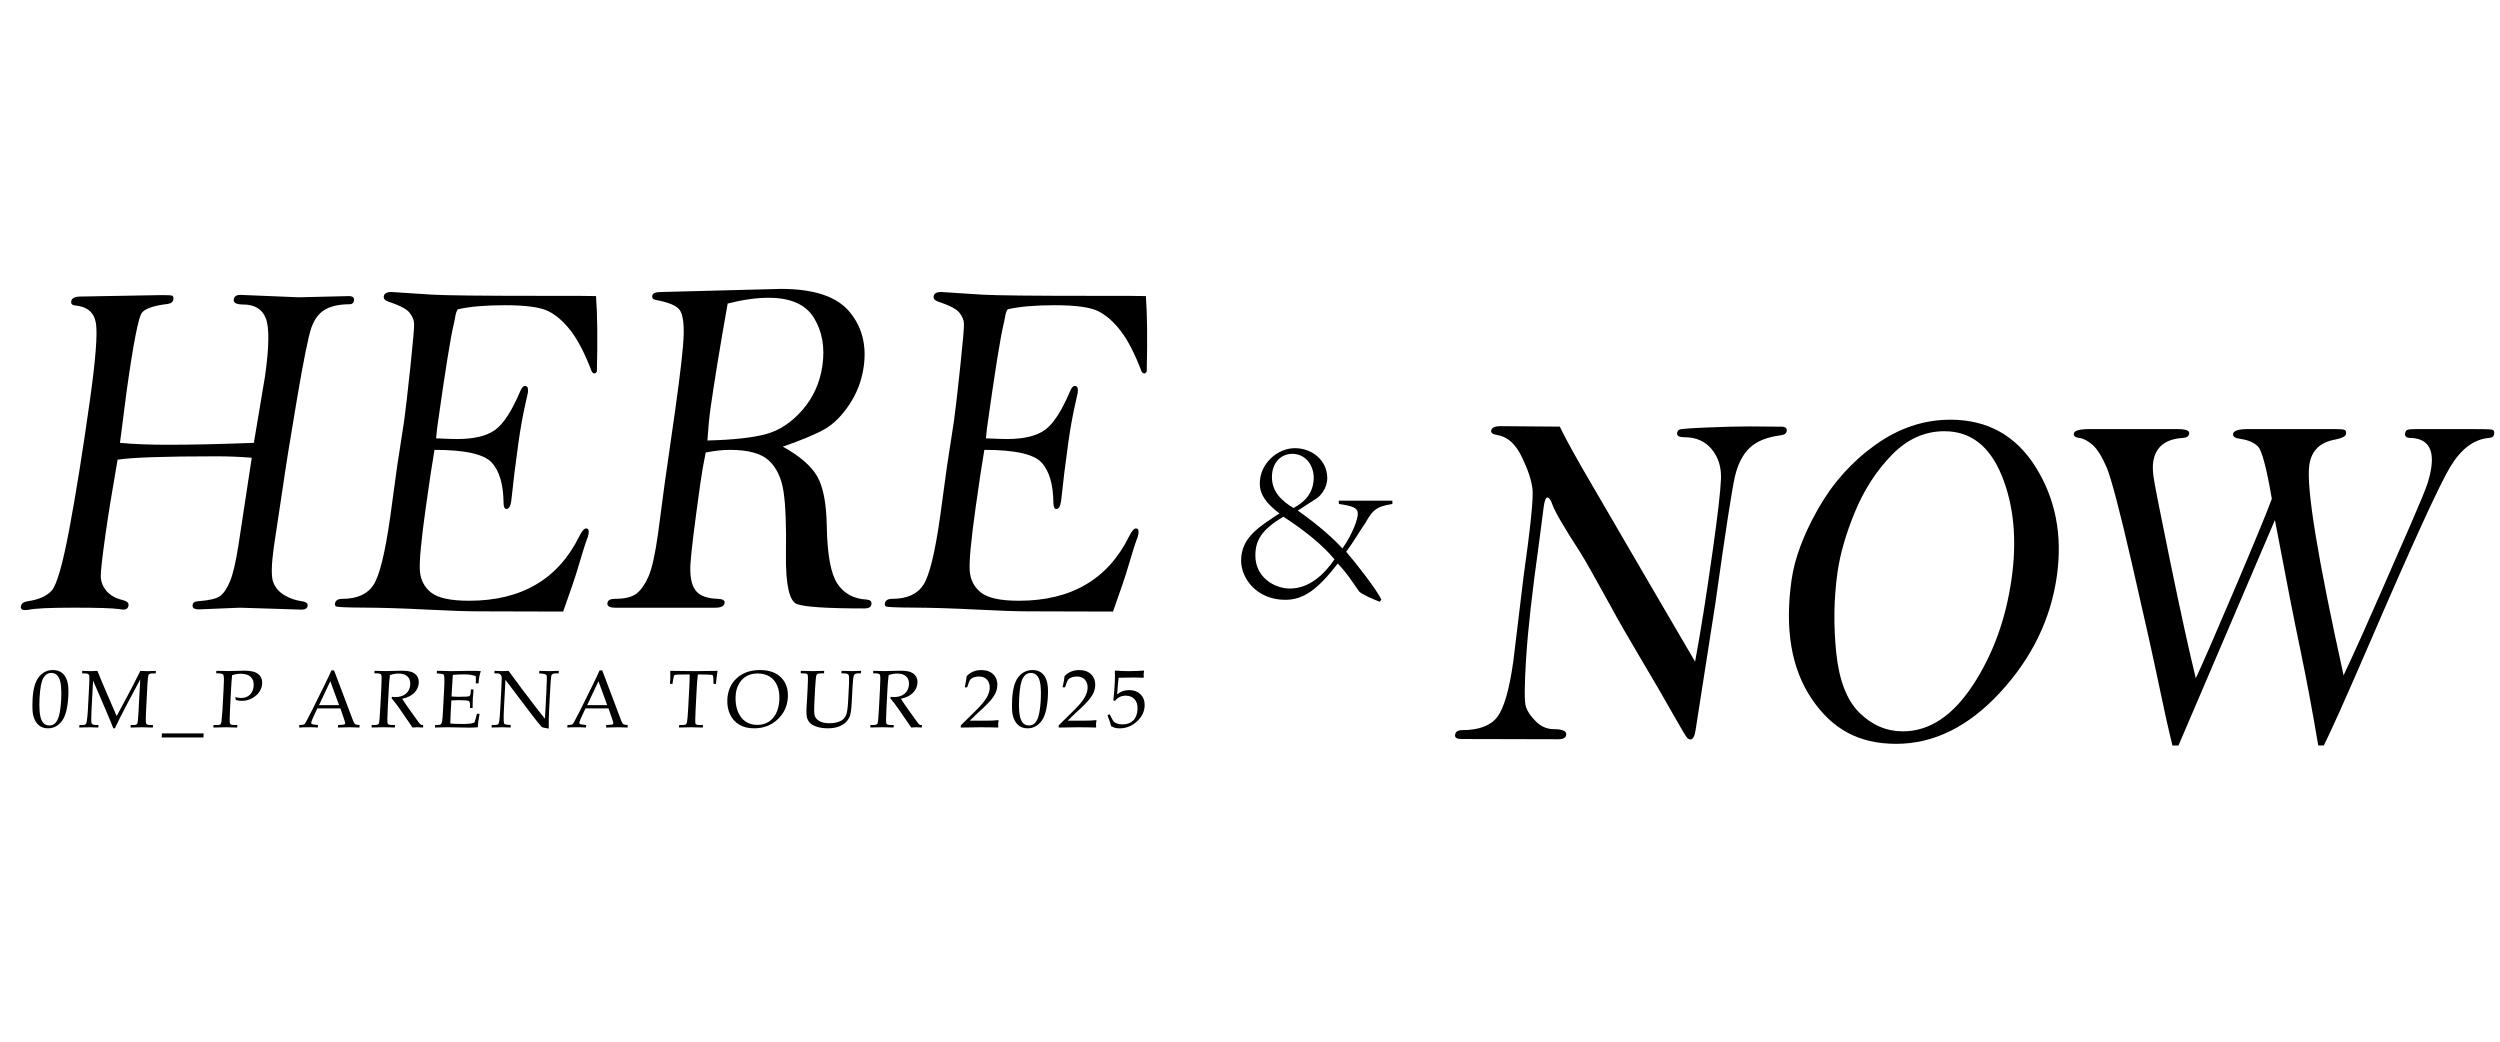<?xml version="1.0" encoding="UTF-8"?>
<svg id="_图层_1" data-name="图层 1" xmlns="http://www.w3.org/2000/svg" viewBox="0 0 1920 800">
  <defs>
    <style>
      .cls-1 {
        opacity: 0;
      }
    </style>
  </defs>
  <g>
    <path d="M194.96,340.15l8.6-51.3c3.16-22.51,3.36-37.3.59-44.38-2.77-7.07-8.59-10.61-17.45-10.61-5.16,0-7.55-1.29-7.19-3.88.33-2.34,2.04-3.51,5.14-3.51l44.81,1.85,38.39-.92c2.99,0,4.34,1.11,4.02,3.32-.28,1.97-1.4,2.95-3.35,2.95-7.83,0-14.11,1.36-18.82,4.06-4.71,2.71-8.22,7.32-10.53,13.84-2.31,6.52-6.06,25.13-11.25,55.82-5.19,30.7-8.76,52.99-10.72,66.89l-6.84,45.39c-1.99,14.15-2.15,23.34-.48,27.59,1.67,4.24,4.58,7.56,8.73,9.96,4.15,2.4,8.55,3.91,13.2,4.52,3.23.49,4.71,1.66,4.46,3.5-.28,1.97-1.81,2.95-4.6,2.95l-47.5-1.48-31.31,1.29c-3.61,0-5.27-1.11-4.95-3.32.26-1.84,1.68-2.83,4.28-2.95,8.33-.61,13.9-1.91,16.7-3.88,2.8-1.97,5.37-5.72,7.69-11.26,2.33-5.54,4.51-14.88,6.57-28.05l10.19-66.98c-8.75-.74-17.7-1.11-26.86-1.11-39.83,0-65.23.86-76.17,2.58-4.14,23.58-7.28,42.98-9.42,58.21-2.4,17.07-3.57,27.57-3.5,31.5.07,3.93,1.48,7.58,4.26,10.96,2.77,3.38,6.9,5.74,12.38,7.09,3.38.86,4.95,2.21,4.69,4.06-.31,2.21-1.6,3.32-3.87,3.32-.72,0-1.74-.12-3.04-.37-5.46-.74-16.96-1.11-34.48-1.11-19.07,0-30.85.54-35.33,1.64-.95.14-1.88.21-2.81.21-2.37,0-3.42-.95-3.16-2.85.3-2.15,2.08-3.47,5.35-3.98,8.09-1.1,14.13-3.75,18.12-7.92,3.99-4.18,8.53-19.84,13.64-46.98,5.1-27.14,10.38-60.12,15.84-98.93,4.44-31.57,6-51.46,4.68-59.69-1.32-8.23-6.71-12.77-16.18-13.63-2.13-.25-3.07-1.26-2.82-3.03.36-2.53,2.75-3.79,7.18-3.79l62.47-1.11c4.43,0,7.06.15,7.9.45.83.3,1.13,1.29.9,2.96-.27,1.92-1.77,3.06-4.5,3.41-10.38,1.23-16.9,3.45-19.57,6.65-2.67,3.21-6.58,23.17-11.74,59.89-.54,3.82-2.26,17.19-5.17,40.11,10.36.99,22.64,1.48,36.85,1.48,18.32,0,40.31-.49,65.98-1.48Z"/>
    <path d="M457.74,227.4c1.05,13.78,1.28,33.09.67,57.94-.64.99-1.26,1.48-1.86,1.48-.7,0-1.4-.49-2.08-1.48-5.2-13.66-10.55-24.05-16.04-31.19-5.5-7.13-11.31-12.21-17.44-15.22-6.13-3.01-17.18-4.52-33.17-4.52-15.06,0-27.12,1.04-36.18,3.13-1,1.23-1.73,3.5-2.2,6.82-.12.86-.44,2.4-.96,4.6-2.41,9.83-6.67,36.47-12.78,79.94-.26,1.84-.52,4.42-.78,7.74,7.79.37,13.13.55,16.02.55,13,0,22.74-2.32,29.22-6.95,6.48-4.63,12.96-14.61,19.45-29.94,1.08-2.6,2.28-3.89,3.62-3.89,1.94,0,2.66,1.79,2.16,5.36l-1.66,7.4c-2.2,9.74-4.02,19.78-5.47,30.14-2.36,16.76-4.22,31.86-5.59,45.3-.59,4.19-1.83,6.29-3.72,6.29-1.39,0-2.13-1.48-2.21-4.43-.13-14.51-3.22-24.97-9.25-31.37-6.03-6.4-20.63-9.6-43.8-9.6-1.57,8.98-3.77,23.5-6.59,43.55-3.65,25.96-5.19,42.44-4.63,49.45.56,7.01,3.49,12.58,8.79,16.7,5.3,4.12,14.96,6.18,28.99,6.18,40.12,0,68.33-16.48,84.62-49.45,2-4.06,3.76-6.09,5.29-6.09,1.63,0,2.26,1.36,1.88,4.06-.21,1.48-.69,3.08-1.45,4.8-.95,2.34-3.67,11.07-8.17,26.2-.97,3.2-4.27,12.8-9.92,28.79l-64.76-.18c-9.28,0-22.85-.46-40.7-1.38-17.86-.92-33.72-1.41-47.57-1.48-13.86-.06-21.05-.4-21.58-1.02-.53-.61-.75-1.29-.64-2.03.35-2.46,2.22-3.69,5.62-3.69,11.44,0,19.48-3.62,24.1-10.88,4.63-7.25,8.91-24.89,12.85-52.92l5.16-37.8,5.44-35.4c1-7.13,2.56-20.62,4.68-40.47,2.12-19.85,3.09-31.19,2.93-34.02-.17-2.83-1.37-5.62-3.61-8.39-2.24-2.77-7.65-5.56-16.22-8.39-2.56-.86-3.71-2.21-3.45-4.06.31-2.21,2.27-3.32,5.88-3.32l31.26,2.03c11.05.62,38.37.92,81.98.92,28.66,0,43.29.06,43.89.18Z"/>
    <path d="M601.22,343.01c13.27,7.4,22.14,15.14,26.6,23.22,4.47,8.08,6.84,20.55,7.13,37.4.36,22.14,3.08,37.03,8.17,44.65,5.09,7.63,12.58,11.69,22.47,12.18,2.74.24,3.96,1.44,3.66,3.59-.3,2.16-2.05,3.23-5.25,3.23-28.86,0-46.2-1.14-52.02-3.41-5.81-2.27-8.61-14.85-8.38-37.74.35-22.26-.28-38.54-1.88-48.81-1.6-10.27-5.34-18.15-11.21-23.62-5.88-5.47-15.88-8.21-30-8.21-5.36,0-11.54.68-18.53,2.03-1.6,7.74-2.99,15.78-4.17,24.13-4.44,31.57-6.95,51.99-7.53,61.26-.58,9.27.66,16.03,3.72,20.27,3.06,4.24,8.85,6.48,17.38,6.72,3.69.13,5.4,1.2,5.11,3.22-.34,2.41-2.77,3.6-7.31,3.6h-76.54c-4.43,0-6.48-1.2-6.14-3.6.3-2.15,2.21-3.22,5.71-3.22,7.83,0,13.47-1.41,16.91-4.24,3.44-2.83,6.45-7.22,9.04-13.18,2.59-5.96,4.98-16.75,7.18-32.36l4.98-37.62,8.21-57.34c4.11-29.25,6.29-48.62,6.54-58.08.25-9.46-.79-15.82-3.12-19.08-2.33-3.26-8.41-5.81-18.25-7.65-2.11-.37-3.05-1.41-2.81-3.14.28-1.97,2.58-2.95,6.91-2.95l91.88-2.4c25.25,0,42.76,5.78,52.53,17.33,9.76,11.56,13.48,25.69,11.13,42.41-1.49,10.57-5.14,20.22-10.95,28.95-5.81,8.73-12.14,15.06-18.98,18.99-6.84,3.93-17.57,8.42-32.2,13.46ZM543.28,338.3c19.86-.49,34.94-2.15,45.23-4.98,10.29-2.83,19.59-9.04,27.9-18.64,8.31-9.6,13.38-20.97,15.24-34.14,1.95-13.9-.21-26.02-6.49-36.35-6.28-10.33-17.92-15.5-34.93-15.5-9.28,0-19.74,1.48-31.39,4.43-5.99,33.83-10.4,60.77-13.21,80.83-.97,6.89-1.75,15.01-2.34,24.36Z"/>
    <path d="M880.02,227.4c1.05,13.78,1.28,33.09.67,57.94-.64.99-1.26,1.48-1.86,1.48-.7,0-1.4-.49-2.08-1.48-5.2-13.66-10.55-24.05-16.04-31.19-5.5-7.13-11.31-12.21-17.44-15.22-6.13-3.01-17.18-4.52-33.17-4.52-15.06,0-27.12,1.04-36.18,3.13-1,1.23-1.73,3.5-2.2,6.82-.12.86-.44,2.4-.96,4.6-2.41,9.83-6.67,36.47-12.78,79.94-.26,1.84-.52,4.42-.78,7.74,7.79.37,13.13.55,16.02.55,13,0,22.74-2.32,29.22-6.95,6.48-4.63,12.96-14.61,19.45-29.94,1.08-2.6,2.28-3.89,3.62-3.89,1.94,0,2.66,1.79,2.16,5.36l-1.66,7.4c-2.2,9.74-4.02,19.78-5.47,30.14-2.36,16.76-4.22,31.86-5.59,45.3-.59,4.19-1.83,6.29-3.72,6.29-1.39,0-2.13-1.48-2.21-4.43-.13-14.51-3.22-24.97-9.25-31.37-6.03-6.4-20.63-9.6-43.8-9.6-1.57,8.98-3.77,23.5-6.59,43.55-3.65,25.96-5.19,42.44-4.63,49.45.56,7.01,3.49,12.58,8.79,16.7,5.3,4.12,14.96,6.18,28.99,6.18,40.12,0,68.33-16.48,84.62-49.45,2-4.06,3.76-6.09,5.29-6.09,1.63,0,2.26,1.36,1.88,4.06-.21,1.48-.69,3.08-1.45,4.8-.95,2.34-3.67,11.07-8.17,26.2-.97,3.2-4.27,12.8-9.92,28.79l-64.76-.18c-9.28,0-22.85-.46-40.7-1.38-17.86-.92-33.72-1.41-47.57-1.48-13.86-.06-21.05-.4-21.58-1.02-.53-.61-.75-1.29-.64-2.03.35-2.46,2.22-3.69,5.62-3.69,11.44,0,19.48-3.62,24.1-10.88,4.63-7.25,8.91-24.89,12.85-52.92l5.16-37.8,5.44-35.4c1-7.13,2.56-20.62,4.68-40.47,2.12-19.85,3.09-31.19,2.93-34.02-.17-2.83-1.37-5.62-3.61-8.39-2.24-2.77-7.65-5.56-16.22-8.39-2.56-.86-3.71-2.21-3.45-4.06.31-2.21,2.27-3.32,5.88-3.32l31.26,2.03c11.05.62,38.37.92,81.98.92,28.66,0,43.29.06,43.89.18Z"/>
  </g>
  <path d="M1028.11,384.53h41.23v2.53c-13.44,1.99-15.6,5.79-20.79,14.65-4.84,7.05-9.14,14.65-14.7,22.06,5.02,5.61,23.48,28.75,27.07,36.89l-1.43,1.45c-4.3-1.63-13.26-5.43-15.6-7.78-1.97-2.53-9.14-14.1-16.49-21.52-15.6,20.25-26.53,27.85-40.33,27.85-21.51,0-33.88-16.09-33.88-30.02-.18-18.45,15.42-26.94,29.4-36.35-9.5-7.23-15.06-13.92-15.06-22.97,0-15.37,13.62-27.12,26.89-27.12s24.74,9.22,24.92,22.78c0,8.32-5.56,14.1-8.07,15.73l-14.52,9.4c7.17,5.06,23.12,16.82,34.24,29.11,8.25-11.75,11.83-22.97,11.83-26.58,0-4.7-3.94-5.97-14.52-7.59l-.18-2.53ZM1024.89,429.56c-8.78-10.67-22.95-22.24-39.26-32.73-16.67,9.95-21.51,18.08-21.51,29.84,0,16.64,14.52,25.32,26.53,25.32,14.52,0,25.99-10.31,34.24-22.42ZM976.84,366.45c0,11.21,7.53,18.26,16.49,23.69,10.76-5.61,15.6-13.38,15.6-23.51-.18-9.95-6.63-18.08-16.49-18.08-8.6,0-15.6,6.69-15.6,17.9Z"/>
  <g>
    <path d="M1197.93,327.69c4.79,9.96,13.34,25.4,25.65,46.32l39.86,68.46,38.39,65.69c4.16-22.27,8.74-51.18,13.74-86.73,3.75-26.69,5.8-44.56,6.14-53.61.34-9.04-2.02-16.64-7.08-22.79-5.07-6.15-12.03-9.23-20.89-9.23-4.12,0-6.04-1.04-5.74-3.14.17-1.23.74-2.12,1.69-2.68.95-.55,7.96-1.11,21.03-1.66,13.07-.55,24.03-.83,32.9-.83l20.85.18h3.4c3.19,0,4.64,1.08,4.34,3.23-.27,1.92-1.82,3.06-4.66,3.41-10.6,1.35-18.56,4.59-23.86,9.7-5.31,5.11-9.07,12.47-11.3,22.07-2.23,9.6-7.21,41.92-14.94,96.95l-15.22,97.51c-.69,4.93-2.05,7.39-4.08,7.39-.53,0-1.2-.28-2.02-.83-.82-.55-4.57-6.76-11.25-18.64-6.68-11.87-14.96-26.11-24.84-42.72-9.88-16.61-17.6-30.08-23.16-40.41-12.23-22.26-19.99-35.98-23.29-41.15-12.29-18.94-19.39-31.12-21.31-36.54-1.24-3.69-2.57-5.54-4.02-5.54-1.14,0-2.04,2.4-2.71,7.2l-3.71,28.6c-5.1,36.29-8.35,65.26-9.74,86.91-1.4,21.65-1.45,34.36-.18,38.11,1.28,3.75,3.89,7.54,7.84,11.35,3.95,3.81,8.45,5.72,13.5,5.72,6.8,0,10,1.48,9.58,4.43-.31,2.21-2.38,3.32-6.19,3.32l-74.35-.18c-3.51,0-5.11-1.04-4.82-3.14.35-2.46,2.22-3.69,5.62-3.69,12.68,0,21.6-3.35,26.77-10.06,5.17-6.7,9.28-20.94,12.34-42.72l7.83-64.77c5.4-38.26,7.71-60.8,6.91-67.63-.79-6.83-3.57-15.13-8.33-24.91-4.76-9.78-10.97-15.29-18.63-16.52-3.44-.49-5.03-1.6-4.79-3.32.33-2.34,2.76-3.51,7.3-3.51l45.41.37Z"/>
    <path d="M1375.88,445.6c2.33-16.61,9.12-34.84,20.37-54.71,11.24-19.87,25.89-36.26,43.94-49.18,18.05-12.92,37.28-19.38,57.69-19.38,28.55,0,50.42,12.18,65.61,36.54,15.18,24.36,20.58,52.16,16.19,83.41-4.67,33.21-19.17,63.02-43.49,89.41-24.33,26.39-50.97,39.58-79.94,39.58s-49.38-11.56-64.94-34.69c-15.56-23.13-20.71-53.45-15.43-90.97ZM1411.2,439.6c-2.82,20.07-3.14,40.66-.96,61.77,2.18,21.12,8.11,36.45,17.79,45.99,9.68,9.54,20.79,14.31,33.36,14.31,20.28,0,38.18-11.79,53.7-35.37,15.51-23.58,25.45-50.88,29.82-81.91,4.22-30.04,1.7-56.42-7.57-79.13-9.27-22.72-23.94-34.08-44.02-34.08-15.14,0-28.6,6.06-40.4,18.19-11.8,12.13-21.19,26.62-28.2,43.49-7,16.87-11.51,32.44-13.51,46.72Z"/>
    <path d="M1673.08,572.56h-4.65c-3.15-12.79-6.67-28.6-10.56-47.42-3.89-18.82-10.66-49.24-20.31-91.25-9.65-42.01-16.26-67.13-19.84-75.36-3.59-8.22-7.17-13.88-10.76-16.97-3.59-3.09-6.9-4.82-9.94-5.2-3.15-.36-4.58-1.5-4.31-3.41.32-2.27,4.4-3.41,12.23-3.41h67.42c6.29,0,9.27,1.14,8.95,3.41-.3,2.16-2.01,3.3-5.12,3.41-13.42.87-20.95,7.11-22.58,18.73-.36,2.6-.29,6.12.22,10.57.51,4.45,4.8,26.3,12.87,65.54,8.07,39.24,14.63,69.14,19.67,89.68,4.52-9.47,14.54-32.47,30.06-68.99s24.97-59.46,28.34-68.81c-4.07-23.77-7.62-37.16-10.65-40.18-3.03-3.01-7.48-4.95-13.33-5.81-4.16-.49-6.09-1.78-5.79-3.88.35-2.46,4.28-3.69,11.81-3.69h66.33c4.02,0,6.51.22,7.49.65.97.43,1.33,1.51,1.09,3.23-.24,1.72-3.08,3.14-8.51,4.24-11.58,2.09-18.13,8.61-19.67,19.56-2.42,17.22,6.36,71.04,26.34,161.47,9.27-19.81,18.46-40.23,27.6-61.27l24.55-56.1c7.15-16.48,11.36-26.8,12.61-30.94,1.25-4.14,2.12-7.94,2.61-11.4,2.08-14.83-3.35-22.37-16.31-22.62-2.87-.12-4.15-1.26-3.85-3.41.2-1.44.8-2.36,1.78-2.79.99-.42,3.64-.63,7.97-.63h37.57c11.23,0,17.63.13,19.2.38,1.56.25,2.2,1.39,1.92,3.41-.27,1.9-1.59,2.91-3.98,3.03-11.48.98-21.38,8.36-29.71,22.14-8.33,13.78-29.15,59.3-62.46,136.56-17.55,40.6-29.11,66.43-34.68,77.5h-4.28c-4.56-27.07-9.19-51.8-13.89-74.2-4.7-22.39-11.16-55.37-19.39-98.94l-74.05,173.14Z"/>
  </g>
  <g>
    <path d="M25.01,537.02c.41-7.85,2.02-13.55,4.83-17.1,2.81-3.55,6.4-5.32,10.79-5.32,2.69,0,4.95.67,6.78,2,1.83,1.34,3.19,3.37,4.1,6.09.91,2.72,1.23,6.68.95,11.88-.47,9.05-2.11,15.45-4.92,19.18-2.81,3.73-6.38,5.6-10.72,5.6-3,0-5.45-.88-7.35-2.65-1.91-1.76-3.24-4.26-4.01-7.48-.58-2.47-.73-6.53-.43-12.2ZM30.37,536.2c-.44,8.34.13,14.06,1.7,17.16,1.25,2.53,3.19,3.79,5.8,3.79s4.44-1.16,5.84-3.49c1.76-2.92,2.85-8.27,3.26-16.06.43-8.28-.13-13.93-1.68-16.94-1.31-2.57-3.28-3.85-5.92-3.85-2.47,0-4.48,1.27-6.04,3.81-1.56,2.54-2.55,7.73-2.96,15.58Z"/>
    <path d="M107.68,521.82l-10.08,18.92c-3.78,7.1-6.9,13.31-9.36,18.61h-1.22c-.66-1.82-2.58-6.48-5.76-13.99l-9.77-22.69-1.24,23.65c-.29,5.51-.23,8.63.17,9.38.4.74,1.75,1.12,4.05,1.12h1.14l-.1,1.93c-2.83-.14-5.14-.21-6.92-.21-1.29,0-3.85.07-7.7.21l.1-1.93h1.99c1.35,0,2.25-.19,2.72-.58.47-.39.78-1.09.94-2.11.41-2.85.71-5.93.88-9.24l.91-17.31c.22-4.18.27-6.94.16-8.29-.04-.69-.32-1.22-.82-1.59-.5-.37-1.53-.55-3.08-.55h-1.62l.1-1.93c3.54.14,5.77.21,6.69.21,1.16,0,2.82-.07,4.97-.21,2.18,5.49,4.71,11.54,7.59,18.15l7.18,16.56,8.24-15.33c2.89-5.36,6.21-11.82,9.95-19.37,2.54.14,4.33.21,5.37.21,1.2,0,3.38-.07,6.53-.21l-.1,1.93h-2c-1.8,0-2.92.31-3.35.93-.43.62-.75,2.86-.95,6.71l-1.17,22.36c-.26,4.98-.2,7.83.18,8.56.38.73,1.54,1.1,3.46,1.1h1.75l-.1,1.93c-2.83-.14-5.54-.21-8.12-.21-2.85,0-5.85.07-8.97.21l.1-1.93h2.02c1.61,0,2.6-.35,2.98-1.06.37-.7.7-3.73.98-9.07l1.3-24.87Z"/>
    <path d="M124.34,563.23h32.06l-.16,3.12h-32.06l.16-3.12Z"/>
    <path d="M178.25,518.55c-.3,2.93-.53,6.07-.71,9.39l-.92,17.47c-.32,6.14-.32,9.57.01,10.31.33.73,1.51,1.1,3.55,1.1h2.11l-.1,1.93c-3.6-.14-6.44-.21-8.52-.21-1.84,0-5.09.07-9.77.21l.1-1.93h2.75c1.28,0,2.12-.16,2.5-.48.38-.31.65-.96.8-1.93s.42-3.93.8-8.89l.86-16.33.24-6.33c.1-2.63-.1-4.24-.59-4.83-.49-.59-1.74-.89-3.76-.89h-1.53l.1-1.93c2.54.1,5.77.15,9.69.15,2.3,0,4.87-.06,7.69-.18,1.86-.08,3.27-.12,4.23-.12,4.93,0,8.48.9,10.63,2.69,2.13,1.79,3.11,4.22,2.95,7.28-.12,2.22-.87,4.36-2.26,6.41-1.39,2.05-3.3,3.7-5.72,4.94-2.42,1.24-4.97,1.87-7.64,1.87-1.22,0-2.74-.19-4.56-.58l-.49-2.29c1.77.45,3.26.67,4.46.67,2.81,0,5.09-.85,6.83-2.55,1.74-1.7,2.69-4.03,2.84-6.99.15-2.85-.62-5.08-2.29-6.68-1.68-1.6-4.26-2.4-7.75-2.4-1.98,0-4.16.38-6.54,1.13Z"/>
    <path d="M261.42,544.06h-17.69l-2.33,4.92c-1.54,3.26-2.32,5.26-2.36,5.99-.02.47.08.81.33,1.01.24.2.88.37,1.92.49l2.92.34-.1,1.93c-1.95-.14-4.15-.21-6.6-.21-2.94,0-5.52.07-7.75.21l.1-1.93.92-.03c1.43-.04,2.36-.19,2.79-.44.43-.25.91-.88,1.43-1.88,1.6-2.94,3.25-6.11,4.93-9.51l9.41-19.05c2.51-5.06,4.23-8.73,5.17-11.01h2.08l13.59,36c.91,2.45,1.53,3.92,1.85,4.42.32.5.7.86,1.14,1.07.44.21,1.44.36,3,.44l-.1,1.93c-2.64-.14-5.17-.21-7.57-.21-2.24,0-5.23.07-8.97.21l.1-1.93,3.04-.18c1.08-.08,1.73-.19,1.94-.34.32-.22.49-.51.5-.86.02-.37-.24-1.33-.77-2.88l-2.91-8.5ZM245,541.55h15.41l-6.74-18.38-8.67,18.38Z"/>
    <path d="M308.83,536.65c1.85,2.88,4.15,6.22,6.91,10.03l5.47,7.62c.97,1.3,1.63,2.05,1.96,2.23.34.18.69.28,1.06.28h.8l-.1,1.93c-1.69-.14-3.16-.21-4.42-.21-1.16,0-2.39.07-3.68.21l-10.06-14.62c-1.88-2.69-3.9-5.32-6.07-7.89l.36-1.04c1.18.1,2.05.15,2.62.15,3.41,0,6.12-.88,8.14-2.63,2.02-1.75,3.11-4.1,3.26-7.04.14-2.63-.57-4.68-2.12-6.16-1.55-1.48-3.87-2.22-6.95-2.22-2.14,0-4.31.4-6.52,1.19-.41,3.24-.72,6.71-.91,10.4l-.77,14.77c-.38,7.2-.41,11.19-.11,11.97.31.79,1.41,1.18,3.3,1.18h2.39l-.1,1.93c-3.38-.14-6.18-.21-8.4-.21-1.75,0-4.93.07-9.52.21l.1-1.93h2.29c1.75,0,2.81-.38,3.18-1.15.37-.76.74-4.79,1.12-12.07l.77-14.71c.33-6.32.33-9.86,0-10.61-.34-.75-1.55-1.13-3.63-1.13h-1.65l.1-1.93c3.78.14,6.68.21,8.68.21,1.35,0,3.29-.05,5.82-.15,2.94-.1,5.06-.15,6.34-.15,3.53,0,6.18.37,7.97,1.12,1.79.74,3.12,1.82,3.99,3.23.87,1.41,1.26,3.09,1.16,5.05-.15,2.88-1.32,5.41-3.5,7.62-2.19,2.2-5.27,3.71-9.24,4.53Z"/>
    <path d="M346.63,537.94l-.39,7.51-.2,4.32c-.14,2.7-.21,4.67-.22,5.91,2.97.22,6.16.34,9.57.34,2.29,0,4.21-.1,5.77-.31,1.01-.12,2.08-.39,3.23-.8.6-1.79,1.24-4.04,1.91-6.73h2.02c-.79,4.48-1.22,7.46-1.3,8.96v1.38c-2.37.2-4.68.31-6.94.31l-4.8-.09c-5.29-.14-9.19-.21-11.67-.21s-5.56.07-9.52.21l.1-1.93h.95c1.77,0,2.9-.17,3.38-.52.48-.35.83-1.16,1.05-2.45.22-1.28.45-4.12.67-8.5l.88-16.79c.14-2.75.2-5,.16-6.76-.04-1.75-.13-2.8-.26-3.14-.14-.34-.34-.6-.62-.78-.28-.18-1.14-.35-2.6-.49l-2.34-.24.1-1.93h3.3l3.24.11c1.81.07,3.19.11,4.12.11l11.75-.18,5.57-.04c1.9-.02,3.81.05,5.74.21-.9,2.42-1.5,5.57-1.78,9.45h-2.08c.12-2.24.1-4.11-.04-5.6-2.36-.9-5.29-1.35-8.8-1.35-2.79,0-5.73.12-8.8.37-.08,1.91-.2,3.83-.36,5.74l-.31,4.7-.33,6.2c2.01.14,3.79.21,5.34.21,4.85,0,7.61-.17,8.27-.5.66-.34,1.04-1.38,1.13-3.14l.1-1.99h2.08c-.3,3.08-.5,5.54-.6,7.37-.1,1.94-.15,4.22-.15,6.85h-2.08l.09-1.77c.1-1.96-.22-3.16-.96-3.59s-3.43-.66-8.06-.66c-1.71,0-3.49.07-5.33.21Z"/>
    <path d="M388.19,522.11l-1.11,21.14c-.25,4.81-.34,8.17-.25,10.07.07,1.45.26,2.33.58,2.65s1.29.55,2.9.69l1.96.15-.1,1.93c-2.22-.14-4.23-.21-6.03-.21-1.25,0-4.11.07-8.59.21l.1-1.93h2.2c1.33,0,2.2-.18,2.63-.55.43-.37.72-1.09.88-2.17.34-2.24.61-5.29.82-9.15l.8-15.2c.15-2.85.27-5.68.35-8.47.02-1.18-.09-1.99-.35-2.43s-.63-.83-1.15-1.18-1.25-.52-2.21-.52h-1.9l.1-1.93c2.58.14,4.56.21,5.92.21,1.47,0,3.08-.07,4.84-.21,1.89,2.47,3.66,4.87,5.33,7.2,1.66,2.34,3.39,4.69,5.18,7.05l9.79,12.85c3.53,4.61,6.09,7.81,7.66,9.6l1.03-19.64c.43-8.22.52-12.71.26-13.47-.26-.76-1.41-1.25-3.46-1.45l-2.28-.21.1-1.93c3.28.14,5.82.21,7.64.21s4.35-.07,7.35-.21l-.1,1.93h-2.35c-1.9,0-3.02.63-3.37,1.9-.23.84-.55,5.3-.98,13.4l-.72,13.79c-.19,3.71-.26,8.15-.21,13.3-2.75-.43-4.35-.74-4.78-.93-.44-.19-.85-.51-1.23-.96-2.13-2.51-4.36-5.29-6.69-8.35l-20.57-27.17Z"/>
    <path d="M467.36,544.06h-17.69l-2.33,4.92c-1.54,3.26-2.32,5.26-2.36,5.99-.02.47.08.81.33,1.01.24.2.88.37,1.92.49l2.92.34-.1,1.93c-1.95-.14-4.15-.21-6.6-.21-2.94,0-5.52.07-7.75.21l.1-1.93.92-.03c1.43-.04,2.36-.19,2.79-.44.43-.25.91-.88,1.43-1.88,1.6-2.94,3.25-6.11,4.93-9.51l9.41-19.05c2.51-5.06,4.23-8.73,5.17-11.01h2.08l13.59,36c.91,2.45,1.53,3.92,1.85,4.42.32.5.7.86,1.14,1.07.44.21,1.44.36,3,.44l-.1,1.93c-2.64-.14-5.17-.21-7.57-.21-2.24,0-5.23.07-8.97.21l.1-1.93,3.04-.18c1.08-.08,1.73-.19,1.94-.34.32-.22.49-.51.5-.86.02-.37-.24-1.33-.77-2.88l-2.91-8.5ZM450.94,541.55h15.41l-6.74-18.38-8.67,18.38Z"/>
    <path d="M535.97,518c-.38,3.06-.67,6.28-.84,9.67l-.91,17.43c-.34,6.48-.36,10.06-.07,10.72.29.66,1.44,1,3.44,1h2.29l-.1,1.93c-3.6-.14-6.66-.21-9.17-.21s-5.57.07-9.13.21l.1-1.93h2.57c1.35,0,2.23-.18,2.66-.54.43-.36.72-1.06.87-2.1.33-2.38.59-5.46.79-9.24l.92-17.46c.18-3.45.27-6.61.28-9.48h-3.11c-5.02,0-7.8.12-8.32.35-.52.23-.9,1.15-1.15,2.74l-.64,4.1h-1.93l.25-3.64c.08-1.47.06-3.58-.04-6.33,11,.14,17.47.21,19.41.21l16.93-.21c-.57,3.45-.97,6.77-1.2,9.97h-1.93l-.1-4.01c-.05-1.39-.18-2.21-.39-2.46-.21-.25-.7-.41-1.47-.47-2.24-.16-4.78-.25-7.63-.25h-2.39Z"/>
    <path d="M558.61,536.96c.35-6.71,2.8-12.11,7.34-16.21,4.54-4.1,10.41-6.15,17.61-6.15s12.49,1.9,16.3,5.7c3.81,3.8,5.55,8.86,5.22,15.16-.36,6.79-2.98,12.47-7.87,17.04-4.89,4.57-10.88,6.85-17.96,6.85-4.43,0-8.2-.9-11.31-2.69-3.11-1.79-5.5-4.42-7.18-7.86-1.68-3.45-2.4-7.39-2.16-11.84ZM564.95,534.45c-.24,4.61.34,8.62,1.74,12.04,1.4,3.42,3.39,5.98,5.95,7.68,2.56,1.7,5.55,2.55,8.96,2.55,3.16,0,5.97-.72,8.41-2.17,2.44-1.45,4.42-3.61,5.93-6.48,1.51-2.88,2.37-6.37,2.59-10.49.23-4.32-.33-8.02-1.67-11.09-1.34-3.07-3.27-5.38-5.8-6.93-2.53-1.55-5.58-2.33-9.15-2.33-3.27,0-6.12.68-8.56,2.05-2.44,1.37-4.4,3.37-5.89,6.01-1.49,2.64-2.32,5.69-2.5,9.16Z"/>
    <path d="M614.95,517.14l.1-1.93c4.17.14,7.21.21,9.1.21,2,0,4.94-.07,8.82-.21l-.1,1.93h-2.23c-1.92,0-3.09.37-3.51,1.1-.43.73-.79,4.06-1.1,9.97l-.63,11.99c-.23,4.38-.15,7.43.24,9.15.39,1.71,1.55,3.16,3.49,4.34,1.94,1.18,4.58,1.77,7.92,1.77s6.38-.63,8.82-1.9c1.68-.88,2.94-2.24,3.79-4.08.85-1.84,1.41-5.35,1.68-10.51l.6-11.53c.28-5.34.2-8.4-.24-9.16-.44-.76-1.74-1.15-3.9-1.15h-1.59l.1-1.93c4.22.14,6.91.21,8.05.21,1.86,0,4.17-.07,6.94-.21l-.1,1.93h-2.09c-1.62,0-2.68.43-3.19,1.3-.51.87-.9,3.91-1.17,9.13l-.6,11.47c-.27,5.24-.72,8.77-1.34,10.6-.62,1.82-1.65,3.47-3.1,4.94-1.45,1.47-3.35,2.63-5.69,3.49-2.34.86-5.06,1.28-8.16,1.28s-5.99-.38-8.35-1.15c-2.37-.76-4.13-1.71-5.28-2.83-1.15-1.12-1.96-2.49-2.41-4.11-.46-1.62-.58-4.38-.38-8.27l.37-5.81.49-9.33c.3-5.75.3-8.97,0-9.67-.3-.69-1.36-1.04-3.17-1.04h-2.17Z"/>
    <path d="M691.85,536.65c1.85,2.88,4.15,6.22,6.91,10.03l5.47,7.62c.97,1.3,1.62,2.05,1.96,2.23.34.18.69.28,1.06.28h.79l-.1,1.93c-1.68-.14-3.16-.21-4.42-.21-1.16,0-2.39.07-3.68.21l-10.06-14.62c-1.88-2.69-3.9-5.32-6.07-7.89l.36-1.04c1.18.1,2.05.15,2.62.15,3.41,0,6.12-.88,8.14-2.63,2.02-1.75,3.1-4.1,3.26-7.04.14-2.63-.57-4.68-2.12-6.16-1.55-1.48-3.87-2.22-6.95-2.22-2.14,0-4.31.4-6.52,1.19-.42,3.24-.72,6.71-.91,10.4l-.77,14.77c-.38,7.2-.41,11.19-.11,11.97.3.79,1.41,1.18,3.3,1.18h2.39l-.1,1.93c-3.38-.14-6.18-.21-8.4-.21-1.75,0-4.93.07-9.52.21l.1-1.93h2.29c1.75,0,2.81-.38,3.18-1.15.37-.76.74-4.79,1.12-12.07l.77-14.71c.33-6.32.33-9.86,0-10.61-.34-.75-1.55-1.13-3.63-1.13h-1.65l.1-1.93c3.79.14,6.68.21,8.68.21,1.35,0,3.29-.05,5.82-.15,2.94-.1,5.06-.15,6.34-.15,3.53,0,6.18.37,7.97,1.12s3.12,1.82,3.99,3.23c.87,1.41,1.26,3.09,1.16,5.05-.15,2.88-1.32,5.41-3.5,7.62-2.18,2.2-5.27,3.71-9.24,4.53Z"/>
    <path d="M737.85,558.74l.09-1.71,11.16-11.01c4.23-4.16,7.1-7.54,8.59-10.14,1.49-2.6,2.3-5.01,2.41-7.23.14-2.75-.53-4.96-2.02-6.61-1.49-1.65-3.55-2.48-6.16-2.48-1.71,0-3.28.31-4.7.92-1.02.45-1.77,1.01-2.23,1.68-.46.67-1.2,2.57-2.19,5.69h-1.87c.84-3.98,1.34-6.85,1.49-8.62,1.61-1.61,3.33-2.79,5.14-3.52,1.81-.73,3.84-1.1,6.08-1.1,3.96,0,7.04,1.12,9.26,3.35,2.22,2.23,3.23,5.17,3.04,8.79-.16,3.14-1.38,6.22-3.65,9.24-2.27,3.02-6.01,6.82-11.23,11.41l-6.25,6.09h11.18c4.74,0,8.3-.14,10.68-.43l.29.28c-.24,1.16-.38,1.99-.41,2.48-.02.39.02,1.3.13,2.75l-.32.18c-4.03-.14-8.51-.21-13.45-.21-5.18,0-10.21.07-15.09.21Z"/>
    <path d="M777.33,537.02c.41-7.85,2.02-13.55,4.83-17.1s6.4-5.32,10.79-5.32c2.69,0,4.95.67,6.78,2,1.83,1.34,3.19,3.37,4.1,6.09.91,2.72,1.23,6.68.95,11.88-.47,9.05-2.12,15.45-4.92,19.18-2.81,3.73-6.38,5.6-10.72,5.6-3,0-5.45-.88-7.35-2.65-1.91-1.76-3.24-4.26-4.01-7.48-.58-2.47-.73-6.53-.43-12.2ZM782.7,536.2c-.44,8.34.13,14.06,1.7,17.16,1.25,2.53,3.19,3.79,5.8,3.79s4.44-1.16,5.84-3.49c1.76-2.92,2.85-8.27,3.26-16.06.43-8.28-.13-13.93-1.68-16.94-1.31-2.57-3.29-3.85-5.92-3.85-2.47,0-4.48,1.27-6.04,3.81-1.56,2.54-2.55,7.73-2.96,15.58Z"/>
    <path d="M813.02,558.74l.09-1.71,11.16-11.01c4.23-4.16,7.1-7.54,8.59-10.14,1.49-2.6,2.3-5.01,2.41-7.23.14-2.75-.53-4.96-2.02-6.61-1.49-1.65-3.55-2.48-6.16-2.48-1.71,0-3.28.31-4.7.92-1.02.45-1.77,1.01-2.23,1.68-.46.67-1.2,2.57-2.19,5.69h-1.87c.84-3.98,1.34-6.85,1.49-8.62,1.61-1.61,3.33-2.79,5.14-3.52,1.81-.73,3.84-1.1,6.08-1.1,3.96,0,7.04,1.12,9.26,3.35,2.22,2.23,3.23,5.17,3.04,8.79-.16,3.14-1.38,6.22-3.65,9.24-2.27,3.02-6.01,6.82-11.23,11.41l-6.25,6.09h11.18c4.74,0,8.3-.14,10.68-.43l.29.28c-.24,1.16-.38,1.99-.41,2.48-.02.39.02,1.3.13,2.75l-.32.18c-4.03-.14-8.51-.21-13.45-.21-5.18,0-10.21.07-15.09.21Z"/>
    <path d="M850.57,549.35l1.61-.89.69,1.38c1.26,2.49,2.1,3.95,2.52,4.37.56.59,1.44,1.09,2.63,1.5,1.19.41,2.58.61,4.17.61,3.41,0,6.11-.99,8.12-2.98,2.01-1.99,3.11-4.85,3.31-8.58.17-3.26-.58-5.83-2.24-7.69-1.67-1.87-3.95-2.8-6.84-2.8-1.67,0-3.19.33-4.55.98-1.36.65-2.59,1.67-3.68,3.06l-1.29-.43c.47-3.55.85-8.07,1.14-13.58.18-3.45.19-6.44.04-8.99l.54-.31c3.19.29,6.46.43,9.83.43,4.08,0,8-.14,11.77-.43l.35.31c-.24,1.02-.37,1.82-.4,2.39-.03.53.02,1.36.15,2.48l-.38.34c-2.31-.14-4.54-.21-6.68-.21-4.28,0-8.36.07-12.26.21-.26,1.55-.65,5.79-1.16,12.72,1.57-1.19,3.05-2.03,4.44-2.51,1.39-.48,2.96-.72,4.71-.72,3.79,0,6.78,1.13,8.97,3.4,2.19,2.26,3.19,5.21,3,8.85-.24,4.55-2.27,8.54-6.09,11.97-3.82,3.43-8.22,5.14-13.19,5.14-1.26,0-2.35-.12-3.27-.35-.92-.23-1.98-.69-3.19-1.36-.29-1.18-.54-2.12-.77-2.81l-2.01-5.48Z"/>
  </g>
  <rect class="cls-1" x="941.89" y="259.11" width="33.74" height="34.79"/>
</svg>